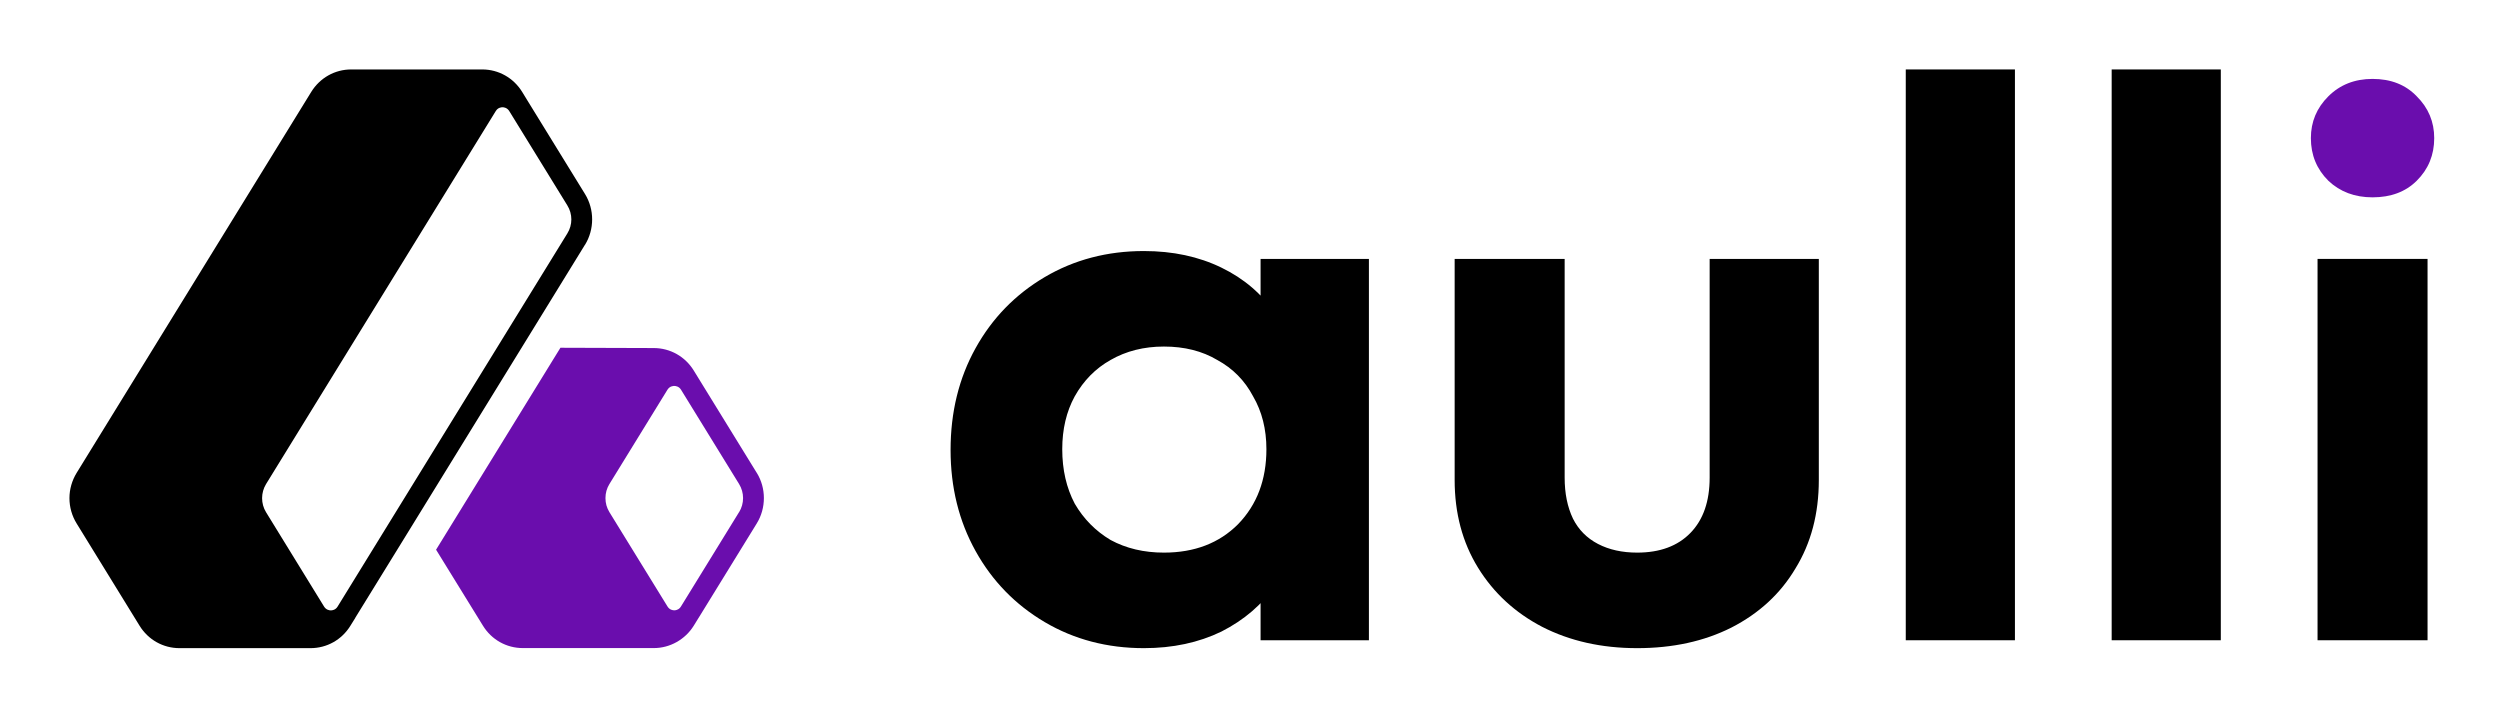 <svg width="108" height="31" viewBox="0 0 108 31" fill="none" xmlns="http://www.w3.org/2000/svg">
<path d="M32.689 20.423L30.183 16.353C30.183 16.353 30.174 16.336 30.168 16.328L29.971 16.008C29.598 15.401 28.952 15.038 28.247 15.036L24.211 15.023L23.929 15.48L19.105 23.314L18.838 23.747L20.86 27.025C21.233 27.634 21.878 27.997 22.588 27.997H28.246C28.943 27.997 29.603 27.625 29.972 27.027L30.172 26.703C30.172 26.703 30.179 26.694 30.181 26.69L32.691 22.614C33.103 21.948 33.103 21.087 32.691 20.423H32.689ZM31.925 22.128L29.415 26.204C29.404 26.223 29.39 26.238 29.379 26.253C29.292 26.353 29.178 26.366 29.128 26.366C29.07 26.366 28.928 26.349 28.837 26.202L26.327 22.126C26.299 22.081 26.275 22.033 26.252 21.982C26.23 21.933 26.213 21.884 26.198 21.833C26.142 21.628 26.142 21.409 26.198 21.204C26.226 21.104 26.269 21.004 26.325 20.913L28.831 16.841C28.831 16.841 28.835 16.835 28.837 16.831C28.896 16.741 28.971 16.699 29.036 16.686C29.062 16.678 29.085 16.676 29.103 16.673C29.113 16.673 29.122 16.673 29.131 16.673C29.189 16.673 29.333 16.691 29.422 16.839L31.928 20.909C32.158 21.28 32.158 21.757 31.928 22.128H31.925Z" fill="#6A0DAD"/>
<path d="M25.273 10.575C25.683 9.907 25.683 9.048 25.273 8.383L22.767 4.313L22.558 3.971C22.183 3.363 21.538 3 20.83 3H15.172C14.466 3 13.82 3.363 13.444 3.973L3.313 20.425C3.11 20.755 3 21.135 3 21.521C3 21.907 3.108 22.287 3.311 22.615L6.028 27.029C6.403 27.639 7.048 28 7.755 28H13.412C14.123 28 14.768 27.637 15.141 27.027L15.348 26.694C15.348 26.694 15.348 26.694 15.348 26.691L15.351 26.683L17.371 23.406L23.356 13.685L25.269 10.576L25.273 10.575ZM24.682 9.479C24.682 9.689 24.624 9.901 24.507 10.088L14.583 26.206C14.494 26.352 14.35 26.369 14.292 26.369C14.234 26.369 14.093 26.352 14.001 26.206L11.493 22.128C11.266 21.759 11.266 21.285 11.493 20.912L21.417 4.798C21.507 4.65 21.65 4.633 21.708 4.633C21.766 4.633 21.909 4.65 22.001 4.8L24.507 8.87C24.624 9.057 24.682 9.269 24.682 9.479Z" fill="black"/>
<path fill-rule="evenodd" clip-rule="evenodd" d="M100.118 11.185V27.659H104.87V11.185H100.118Z" fill="black"/>
<path d="M102.494 8.525C101.726 8.525 101.09 8.286 100.586 7.809C100.082 7.309 99.83 6.695 99.83 5.967C99.83 5.262 100.082 4.66 100.586 4.16C101.09 3.659 101.726 3.409 102.494 3.409C103.286 3.409 103.922 3.659 104.402 4.16C104.906 4.66 105.158 5.262 105.158 5.967C105.158 6.695 104.906 7.309 104.402 7.809C103.922 8.286 103.286 8.525 102.494 8.525Z" fill="#6A0DAD"/>
<path d="M91.224 27.659V3H95.939V27.659H91.224Z" fill="black"/>
<path d="M82.329 27.659V3H87.045V27.659H82.329Z" fill="black"/>
<path d="M70.725 28C69.189 28 67.821 27.693 66.621 27.079C65.445 26.465 64.521 25.613 63.849 24.521C63.177 23.43 62.841 22.168 62.841 20.735V11.185H67.593V20.633C67.593 21.315 67.713 21.906 67.953 22.407C68.193 22.884 68.553 23.248 69.033 23.498C69.513 23.748 70.077 23.873 70.725 23.873C71.709 23.873 72.477 23.589 73.029 23.02C73.581 22.452 73.857 21.656 73.857 20.633V11.185H78.573V20.735C78.573 22.191 78.237 23.464 77.565 24.555C76.917 25.647 75.993 26.499 74.793 27.113C73.617 27.704 72.261 28 70.725 28Z" fill="black"/>
<path d="M49.417 28C47.833 28 46.405 27.625 45.133 26.875C43.861 26.124 42.865 25.101 42.145 23.805C41.425 22.509 41.065 21.054 41.065 19.439C41.065 17.802 41.425 16.336 42.145 15.04C42.865 13.743 43.861 12.72 45.133 11.97C46.405 11.22 47.833 10.845 49.417 10.845C50.665 10.845 51.781 11.083 52.765 11.561C53.749 12.038 54.529 12.709 55.105 13.573C55.705 14.414 56.029 15.369 56.077 16.438V22.372C56.029 23.464 55.705 24.43 55.105 25.271C54.529 26.113 53.749 26.784 52.765 27.284C51.781 27.761 50.665 28 49.417 28ZM50.281 23.873C51.601 23.873 52.669 23.464 53.485 22.645C54.301 21.804 54.709 20.724 54.709 19.405C54.709 18.541 54.517 17.779 54.133 17.12C53.773 16.438 53.257 15.915 52.585 15.551C51.937 15.165 51.169 14.971 50.281 14.971C49.417 14.971 48.649 15.165 47.977 15.551C47.329 15.915 46.813 16.438 46.429 17.12C46.069 17.779 45.889 18.541 45.889 19.405C45.889 20.292 46.069 21.076 46.429 21.759C46.813 22.418 47.329 22.941 47.977 23.327C48.649 23.691 49.417 23.873 50.281 23.873ZM54.457 27.659V23.225L55.213 19.201L54.457 15.244V11.185H59.137V27.659H54.457Z" fill="black"/>
</svg>
